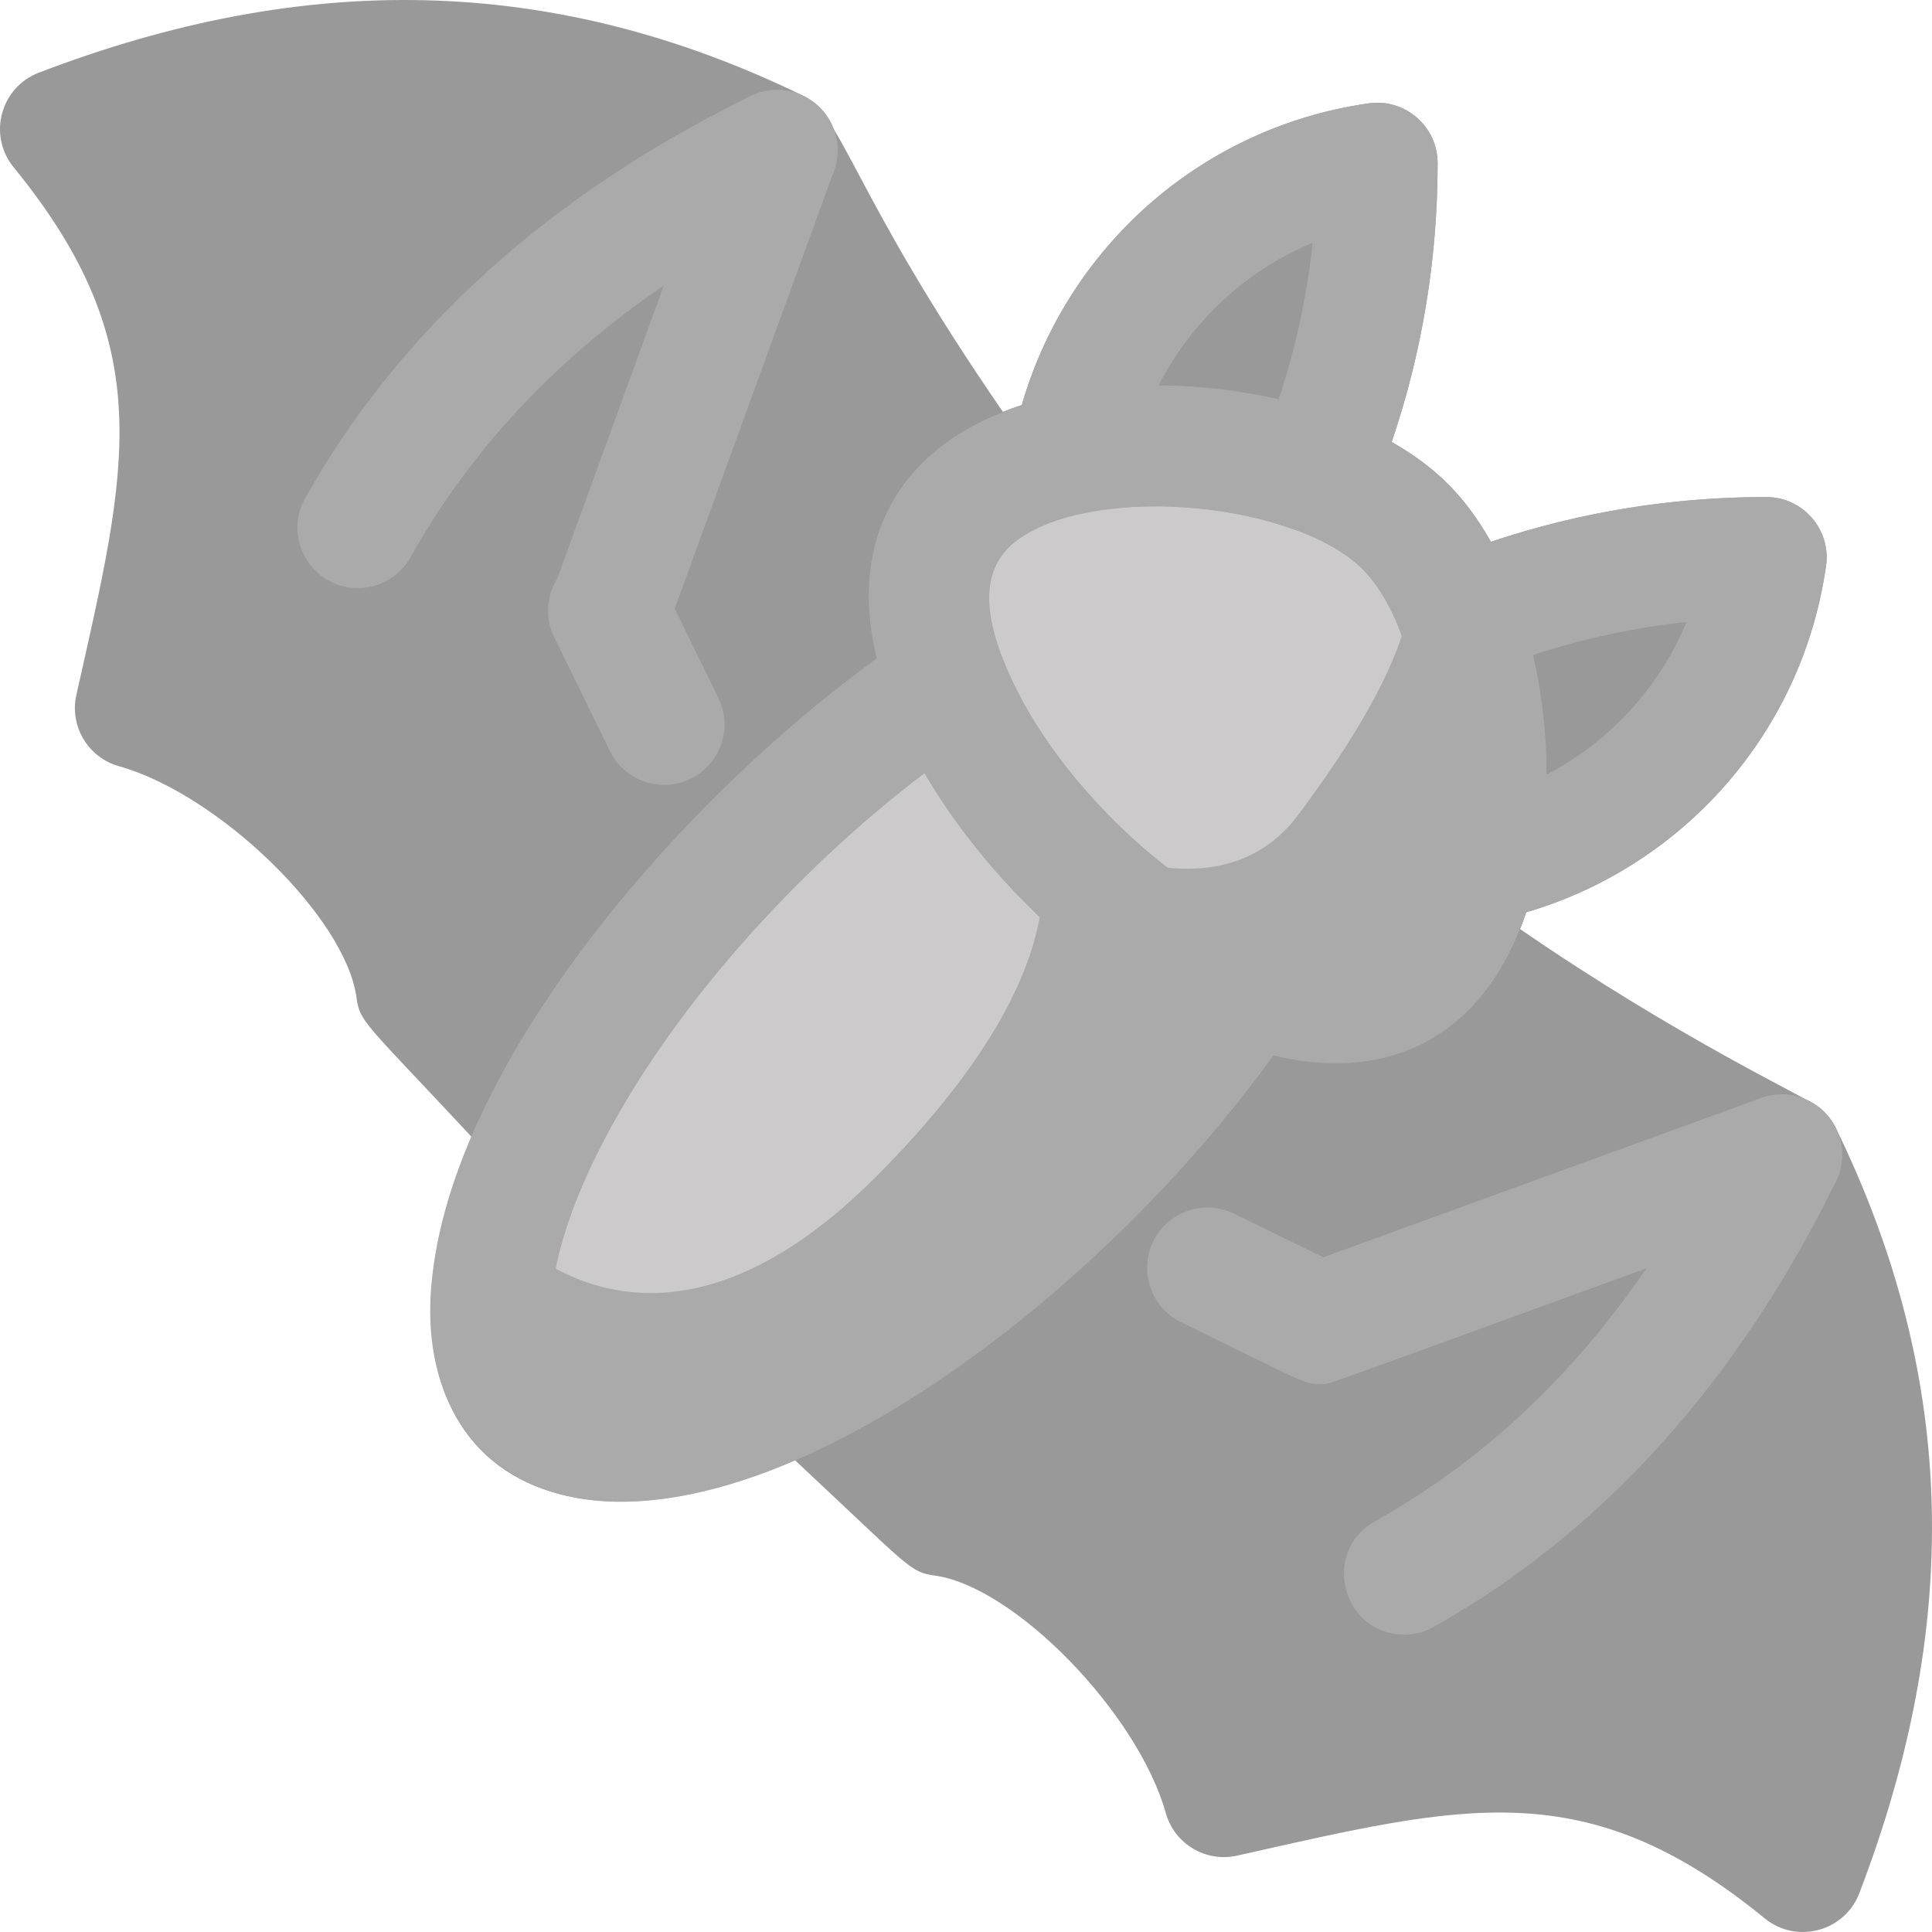 <svg id="Layer_1" enable-background="new 0 0 512.003 512.003" height="512" viewBox="0 0 512.003 512.003" width="512" xmlns="http://www.w3.org/2000/svg"><path d="m486.561 299.022c-1.595-3.19-4.214-5.514-4.87-5.85-3.022-2.318-37.295-18.34-78.83-46.95.58-1.44 1.12-2.93 1.62-4.46 40.871-11.956 73.035-46.941 79.44-91.78 1.373-9.693-6.154-18.26-15.84-18.26-24.98 0-49.45 3.98-72.96 11.85-6.821-12.131-14.985-20.033-26.31-26.46 8.08-23.79 12.17-48.57 12.17-73.88 0-9.696-8.605-17.23-18.27-15.84-44.979 6.428-80.105 38.791-91.92 79.94-1.72.55-3.39 1.15-5.02 1.8-39.895-57.93-42.041-77.547-52.79-83.69-66.97-32.667-132.833-32.941-202.7-6.18-10.162 3.897-13.571 16.619-6.67 25.071 38.807 47.483 30.148 79.631 16.63 139.8-1.87 8.31 3.09 16.62 11.28 18.92 26.5 7.44 60.03 40.06 62.94 61.24.92 6.686 2.081 6.511 30.58 37.05-31.946 74.131 9.68 118.346 85.62 85.62 30.491 28.455 30.353 29.658 37.05 30.58 21.18 2.91 53.8 36.44 61.24 62.94 2.3 8.19 10.61 13.15 18.92 11.28 59.976-13.469 92.256-22.226 139.8 16.63 8.43 6.883 21.165 3.517 25.07-6.67 26.759-69.86 26.49-135.725-6.18-202.701z" fill="#999"/><path d="m248.001 184.002s-104 80-104 104-32 80-8 88 96 0 104-16 88-96 88-96 32 8 48 0 24-72 16-96-16-40-40-40-80 0-88 0-16 56-16 56z" fill="#aaa"/><path d="m232.001 184.002-104 136s40 56 104-8 40-96 40-96 48 32 72 0 40-64 24-80-104-8-112 0-16 48-16 48z" fill="#cccaca"/><g fill="#aaa"><path d="m94.81 155.859c-12.022 0-19.989-13.062-13.935-23.84 25.055-44.598 64.774-80.45 118.054-106.562 7.933-3.889 17.52-.609 21.408 7.326 3.889 7.935.608 17.52-7.326 21.408-48.014 23.531-82.11 54.115-104.237 93.501-2.936 5.226-8.368 8.167-13.964 8.167z"/><path d="m161.511 178.089c-11.063 0-18.835-11.024-15.036-21.472l44.458-122.261c3.021-8.305 12.203-12.587 20.505-9.569 8.305 3.021 12.589 12.2 9.569 20.505l-44.458 122.261c-2.364 6.5-8.501 10.536-15.038 10.536z"/><path d="m372.162 433.182c-16.461 0-22.131-21.93-7.852-29.952 39.386-22.127 69.97-56.224 93.501-104.237 3.889-7.937 13.476-11.215 21.408-7.326 7.935 3.889 11.215 13.474 7.326 21.408-26.111 53.279-61.964 92.999-106.562 118.054-2.477 1.392-5.167 2.053-7.821 2.053z"/><path d="m176.013 208.006c-5.92 0-11.61-3.299-14.386-8.976l-14.76-30.188c-3.881-7.938-.593-17.521 7.346-21.402s17.521-.593 21.402 7.346l14.76 30.188c5.225 10.688-2.649 23.032-14.362 23.032z"/><path d="m350.18 366.763c-4.915 0-4.24-.268-37.207-16.387-7.938-3.882-11.227-13.464-7.346-21.402 3.882-7.938 13.463-11.228 21.402-7.346l23.647 11.563 116.034-42.194c8.303-3.017 17.483 1.264 20.505 9.569 3.02 8.305-1.265 17.484-9.569 20.505-137.651 50.054-124.872 45.692-127.466 45.692z"/><path d="m164.512 397.997c-32.52 0-52.995-21.916-50.255-56.722 4.834-61.468 72.386-136.987 128.039-173.609 8.482-5.582 19.955-1.941 23.678 7.493 11.369 28.809 41.869 59.426 70.87 70.871 9.447 3.728 13.067 15.206 7.493 23.678-41.34 62.826-121.714 128.289-179.825 128.289zm80.534-193.113c-33.697 25.467-68.07 63.268-86.631 100.558-14.774 29.658-14.707 49.616-8.087 56.241 6.616 6.611 26.575 6.682 56.228-8.092 37.229-18.53 74.995-52.801 100.563-86.634-24.53-14.393-47.155-36.648-62.073-62.073z"/><path d="m353.892 281.789c-65.269 0-159.687-108.872-109.495-159.07 31.491-31.462 109.172-24.615 139.338 5.551 38.216 38.21 39.511 153.519-29.843 153.519zm-83.915-138.911c-10.69 7.556-8.78 20.162-4.001 32.285 18.342 46.477 84.664 93.018 103.168 66.837 14.741-20.966 9.698-73.37-8.036-91.104-17.636-17.636-69.986-22.895-91.131-8.018z"/><path d="m343.083 140.393c-16.888-6.229-38.74-7.956-55.674-4.402-11.169 2.345-21.141-7.447-19.005-18.653 8.77-46.029 45.863-83.034 94.318-89.944 9.631-1.366 18.259 6.1 18.259 15.84 0 30.449-5.915 60.15-17.581 88.279-3.294 7.942-12.265 11.85-20.317 8.88zm-36.039-38.212c10.63.058 21.508 1.301 31.807 3.665 4.503-13.506 7.516-27.378 9.017-41.5-17.719 7.319-32.272 20.973-40.824 37.835z"/><path d="m375.898 225.071c3.672-16.879 2.032-38.797-4.18-55.84-2.94-8.068 1.014-17.02 8.958-20.28 27.854-11.432 57.261-17.229 87.405-17.229 9.743 0 17.217 8.641 15.839 18.268-6.862 47.917-43.256 85.114-89.297 94.181-11.328 2.237-21.162-7.908-18.725-19.1zm30.357-51.476c2.326 10.283 3.533 21.12 3.563 31.702 16.426-8.533 29.865-22.857 37.14-40.46-13.849 1.473-27.453 4.399-40.703 8.758z"/></g></svg>